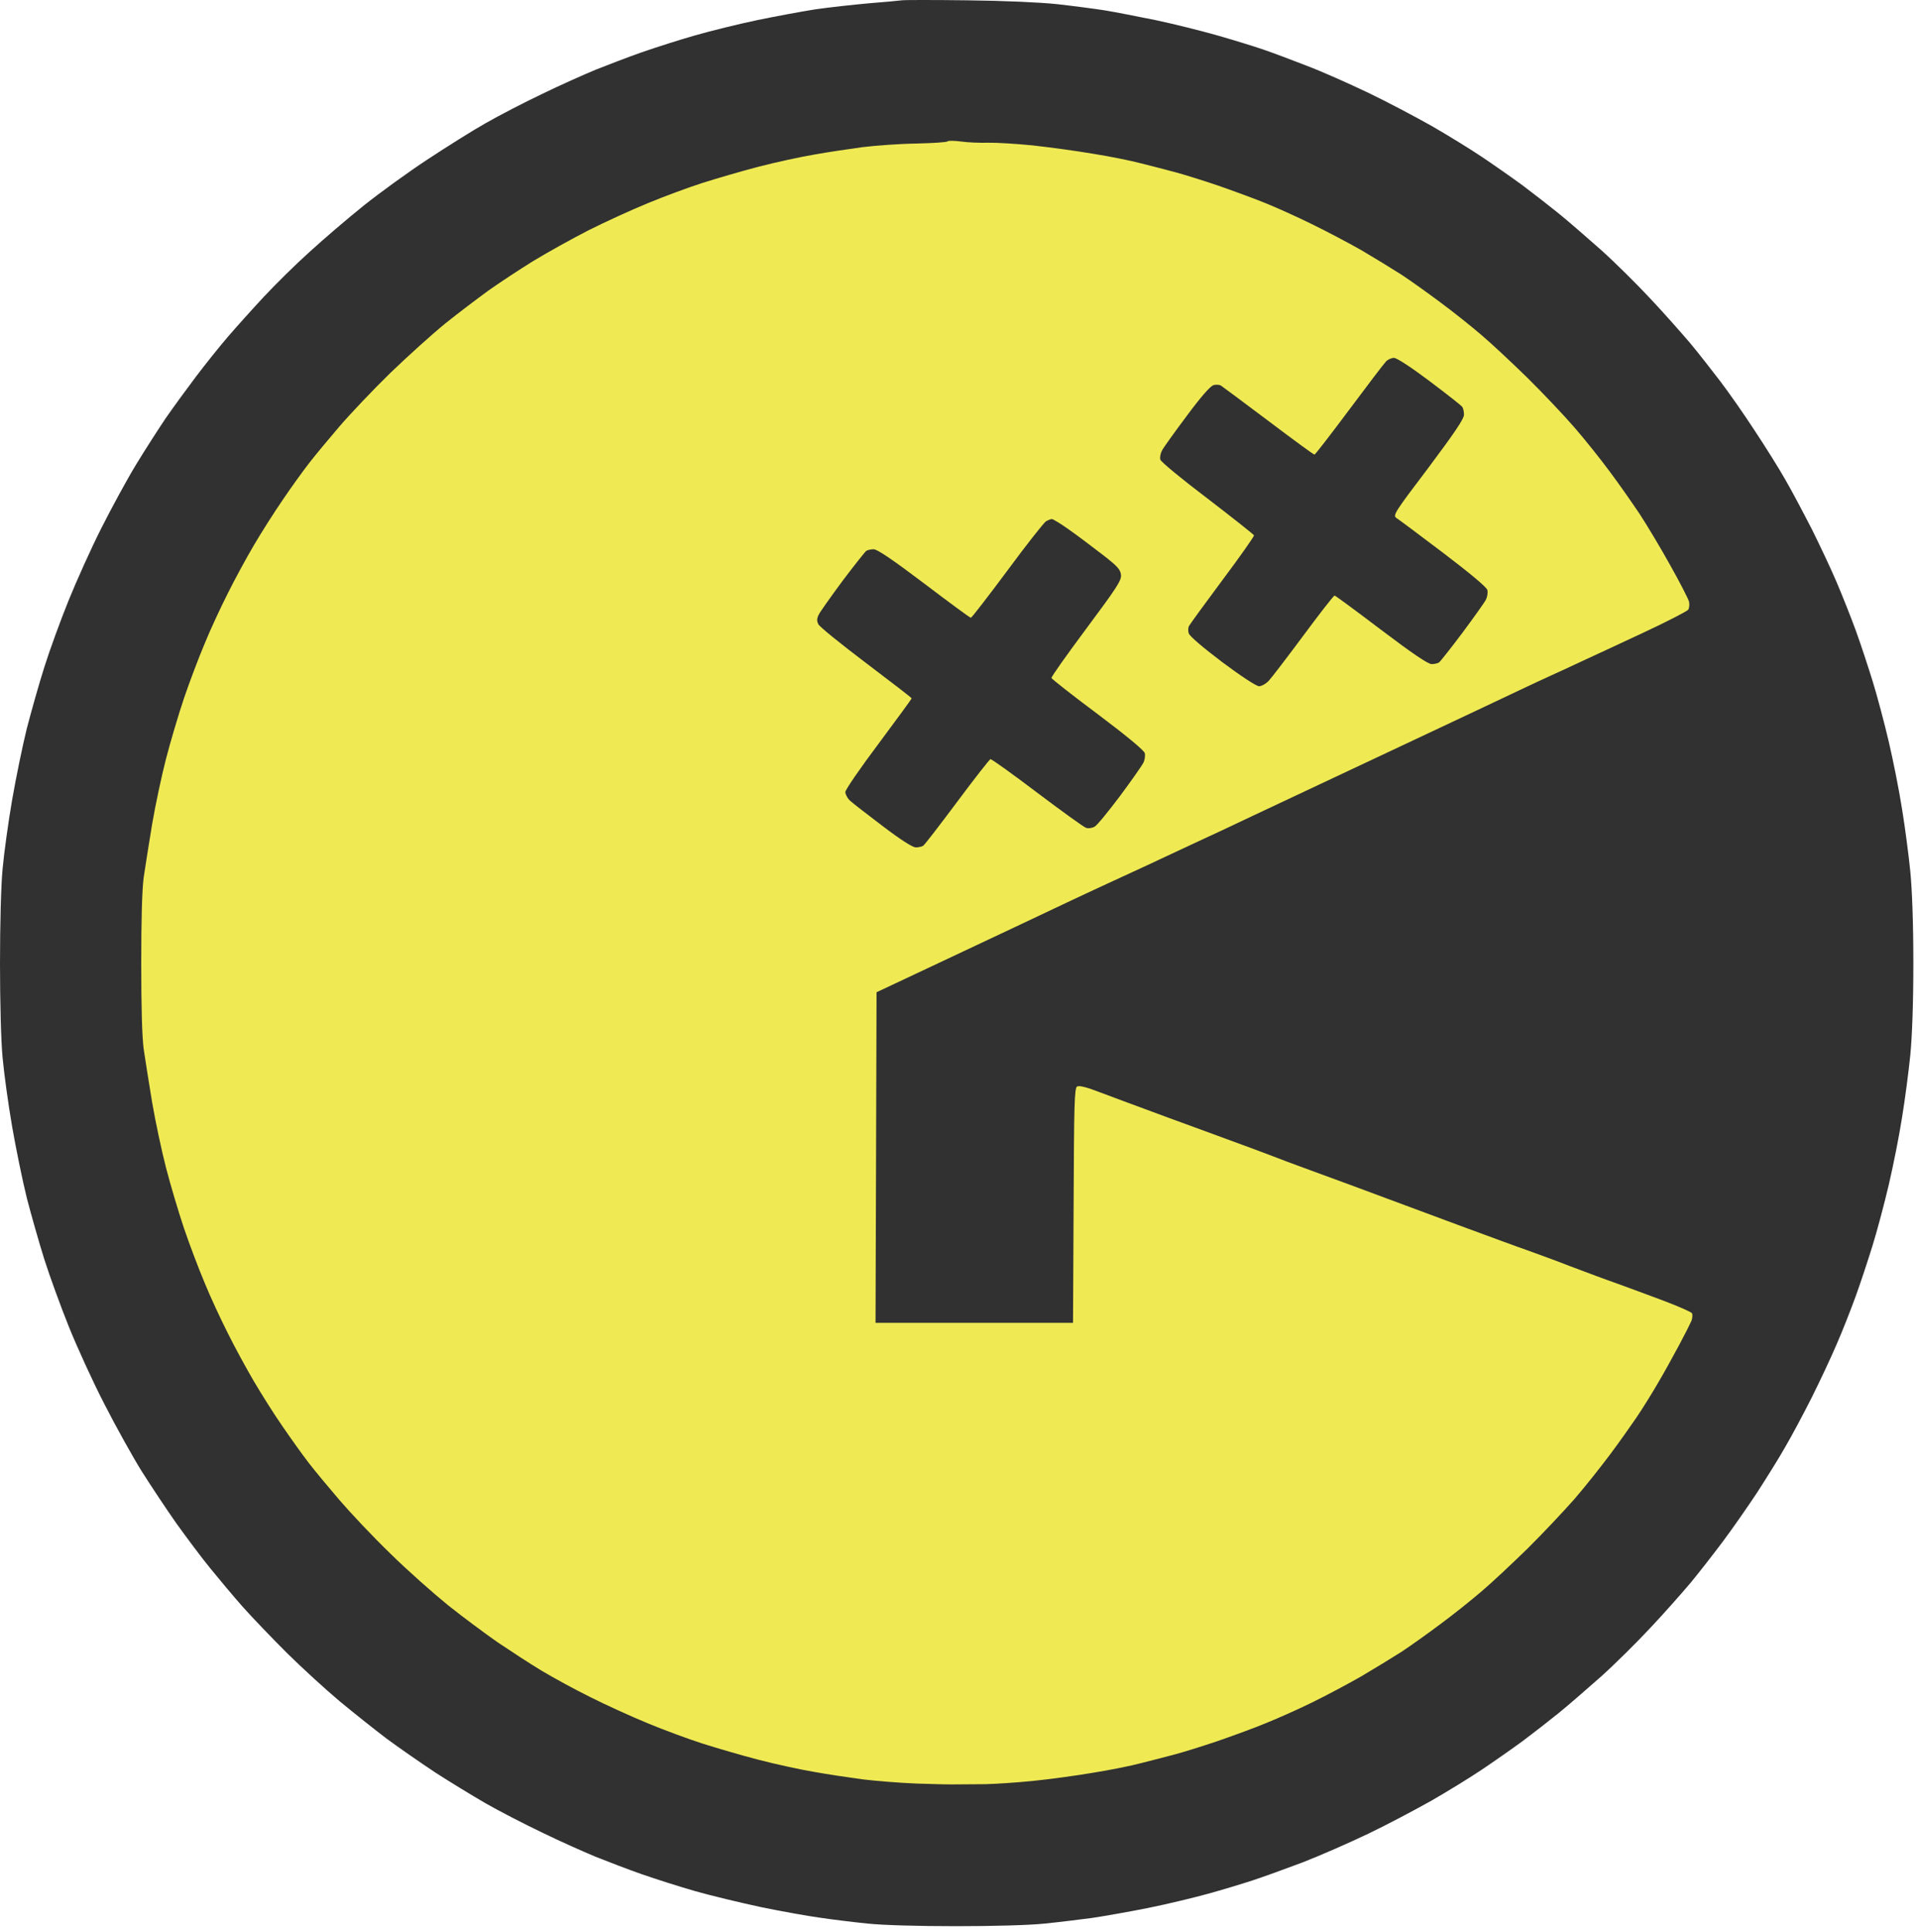 <svg width="145" height="146" viewBox="0 0 145 146" fill="none" xmlns="http://www.w3.org/2000/svg">
<path d="M68.137 0.023C67.924 0.053 66.797 0.16 65.625 0.251C64.452 0.358 62.641 0.556 61.59 0.708C60.539 0.875 58.56 1.241 57.174 1.53C55.789 1.819 53.703 2.337 52.53 2.671C51.358 3.006 49.546 3.585 48.495 3.95C47.445 4.316 45.877 4.924 44.993 5.274C44.11 5.64 42.298 6.447 40.958 7.101C39.618 7.74 37.7 8.73 36.695 9.308C35.69 9.872 33.711 11.12 32.279 12.064C30.848 13.007 28.701 14.56 27.483 15.534C26.265 16.509 24.423 18.092 23.372 19.051C22.322 19.994 20.784 21.517 19.946 22.415C19.109 23.313 17.891 24.668 17.236 25.429C16.581 26.19 15.485 27.56 14.785 28.488C14.084 29.417 13.064 30.817 12.516 31.609C11.983 32.401 10.963 33.984 10.278 35.11C9.592 36.236 8.42 38.398 7.659 39.905C6.897 41.412 5.786 43.878 5.177 45.385C4.568 46.892 3.746 49.145 3.35 50.408C2.954 51.657 2.36 53.757 2.025 55.051C1.705 56.345 1.203 58.781 0.914 60.455C0.624 62.13 0.305 64.459 0.198 65.631C0.076 66.864 0 69.878 0 72.785C0 75.692 0.076 78.706 0.198 79.939C0.305 81.112 0.624 83.441 0.914 85.115C1.203 86.789 1.705 89.225 2.025 90.519C2.36 91.813 2.954 93.898 3.35 95.162C3.746 96.41 4.583 98.708 5.207 100.261C5.832 101.814 7.034 104.447 7.902 106.122C8.755 107.796 10.019 110.064 10.689 111.145C11.374 112.226 12.562 114.022 13.323 115.103C14.099 116.184 15.257 117.736 15.896 118.513C16.536 119.304 17.632 120.613 18.332 121.405C19.048 122.212 20.555 123.779 21.682 124.906C22.824 126.032 24.605 127.661 25.656 128.544C26.707 129.412 28.305 130.69 29.234 131.391C30.163 132.076 31.808 133.217 32.889 133.933C33.97 134.633 35.69 135.683 36.695 136.262C37.7 136.84 39.618 137.83 40.958 138.469C42.298 139.123 44.11 139.93 44.993 140.296C45.877 140.646 47.445 141.255 48.495 141.62C49.546 141.985 51.358 142.564 52.53 142.899C53.703 143.233 55.926 143.766 57.479 144.101C59.032 144.421 61.057 144.786 61.971 144.908C62.884 145.045 64.498 145.243 65.549 145.349C66.706 145.471 69.34 145.547 72.248 145.547C75.111 145.547 77.806 145.471 78.948 145.349C79.998 145.243 81.612 145.045 82.526 144.923C83.439 144.786 85.358 144.451 86.789 144.162C88.221 143.873 90.23 143.386 91.281 143.096C92.332 142.807 93.839 142.351 94.631 142.092C95.422 141.833 97.143 141.209 98.437 140.722C99.731 140.219 101.954 139.245 103.386 138.56C104.817 137.875 106.964 136.734 108.182 136.049C109.4 135.348 111.105 134.298 111.989 133.704C112.872 133.111 114.242 132.152 115.034 131.573C115.826 130.98 117.059 130.021 117.774 129.442C118.49 128.864 119.921 127.615 120.972 126.687C122.023 125.743 123.697 124.084 124.702 123.003C125.723 121.922 127.078 120.385 127.748 119.593C128.402 118.802 129.499 117.386 130.184 116.473C130.869 115.559 132.026 113.9 132.742 112.819C133.442 111.739 134.432 110.156 134.904 109.318C135.391 108.481 136.289 106.807 136.899 105.589C137.508 104.371 138.36 102.56 138.787 101.555C139.228 100.55 139.868 98.906 140.233 97.902C140.598 96.897 141.162 95.177 141.497 94.096C141.832 93.015 142.38 90.96 142.715 89.529C143.05 88.099 143.507 85.815 143.72 84.43C143.948 83.045 144.222 80.929 144.344 79.711C144.481 78.295 144.573 75.814 144.573 72.785C144.573 69.756 144.481 67.275 144.344 65.859C144.222 64.641 143.948 62.525 143.72 61.14C143.507 59.755 143.05 57.471 142.715 56.041C142.38 54.61 141.832 52.555 141.497 51.474C141.162 50.393 140.598 48.673 140.233 47.668C139.868 46.664 139.213 45.02 138.787 44.015C138.36 43.01 137.508 41.199 136.899 39.981C136.274 38.763 135.391 37.089 134.904 36.252C134.432 35.414 133.381 33.74 132.574 32.522C131.783 31.305 130.61 29.63 129.971 28.793C129.331 27.956 128.311 26.646 127.687 25.901C127.047 25.155 125.723 23.648 124.702 22.567C123.697 21.486 122.023 19.827 120.972 18.883C119.921 17.955 118.49 16.706 117.774 16.128C117.059 15.55 115.826 14.591 115.034 13.997C114.242 13.418 112.872 12.459 111.989 11.866C111.105 11.272 109.4 10.222 108.182 9.521C106.964 8.836 104.817 7.695 103.386 7.01C101.954 6.325 99.868 5.396 98.742 4.97C97.615 4.529 96.108 3.965 95.392 3.722C94.676 3.478 93.138 3.006 91.966 2.671C90.794 2.337 88.723 1.819 87.368 1.53C85.997 1.256 84.246 0.906 83.485 0.784C82.709 0.662 81.079 0.449 79.861 0.312C78.537 0.175 75.826 0.053 73.086 0.023C70.573 -0.008 68.35 -0.008 68.137 0.023Z" fill="#313131"/>
<path d="M69.247 10.846C70.48 10.815 71.546 10.755 71.607 10.678C71.668 10.617 72.125 10.633 72.627 10.694C73.13 10.77 74.043 10.8 74.637 10.785C75.246 10.77 76.754 10.861 77.987 10.983C79.235 11.12 81.276 11.394 82.524 11.607C83.788 11.805 85.463 12.14 86.255 12.353C87.046 12.551 88.219 12.855 88.843 13.023C89.467 13.19 90.883 13.632 91.964 13.997C93.061 14.377 94.644 14.956 95.512 15.306C96.365 15.641 97.979 16.372 99.09 16.919C100.187 17.452 101.892 18.35 102.851 18.898C103.81 19.462 105.181 20.299 105.896 20.756C106.612 21.227 107.952 22.186 108.865 22.871C109.794 23.556 111.165 24.652 111.911 25.292C112.672 25.931 114.225 27.392 115.398 28.534C116.555 29.676 118.153 31.365 118.96 32.294C119.752 33.207 120.955 34.714 121.64 35.643C122.325 36.556 123.33 38.002 123.894 38.84C124.442 39.677 125.492 41.427 126.208 42.721C126.939 44.015 127.563 45.248 127.624 45.461C127.67 45.674 127.639 45.948 127.563 46.07C127.472 46.192 125.934 46.983 124.137 47.821C122.341 48.658 120.3 49.617 119.585 49.937C118.884 50.271 117.864 50.743 117.316 50.987C116.768 51.23 115.535 51.809 114.575 52.266C113.616 52.722 109.398 54.716 105.211 56.68C101.024 58.644 96.365 60.836 94.857 61.551C93.35 62.267 91.157 63.302 89.985 63.834C88.813 64.382 87.305 65.083 86.635 65.402C85.965 65.707 84.625 66.331 83.666 66.772C82.707 67.214 81.367 67.838 80.697 68.157C80.027 68.477 76.495 70.152 66.232 74.977L66.156 99.957H81.078L81.123 91.113C81.154 83.441 81.184 82.238 81.382 82.101C81.55 82.01 82.067 82.132 83.209 82.573C84.093 82.908 85.569 83.456 86.483 83.791C87.412 84.141 89.117 84.765 90.29 85.191C91.462 85.617 93.35 86.318 94.477 86.729C95.603 87.155 96.882 87.627 97.294 87.794C97.72 87.946 99.836 88.738 102.014 89.529C104.191 90.336 107.83 91.691 110.084 92.528L110.324 92.617C112.519 93.427 114.766 94.256 115.413 94.477C116.083 94.72 117.56 95.253 118.686 95.695C119.813 96.121 121.397 96.714 122.188 96.988L122.189 96.989C122.981 97.278 124.564 97.856 125.69 98.282C126.817 98.709 127.792 99.135 127.853 99.241C127.898 99.333 127.883 99.591 127.807 99.805C127.715 100.018 127.304 100.84 126.878 101.631C126.452 102.423 125.736 103.732 125.264 104.523C124.807 105.315 124.076 106.487 123.65 107.111C123.224 107.735 122.325 109.014 121.64 109.927C120.955 110.841 119.752 112.363 118.96 113.276C118.153 114.189 116.555 115.894 115.398 117.036C114.225 118.178 112.672 119.639 111.911 120.278C111.165 120.918 109.794 122.014 108.865 122.699C107.952 123.384 106.612 124.343 105.896 124.815C105.181 125.271 103.81 126.108 102.851 126.672C101.892 127.22 100.217 128.118 99.121 128.651C98.04 129.183 96.426 129.899 95.543 130.249C94.659 130.614 93.061 131.193 91.964 131.573C90.883 131.939 89.467 132.38 88.843 132.547C88.219 132.715 87.046 133.019 86.255 133.217C85.463 133.43 83.788 133.765 82.524 133.963C81.276 134.176 79.251 134.45 78.032 134.572C76.814 134.694 75.216 134.8 74.454 134.816C73.708 134.816 72.749 134.831 72.323 134.831C71.912 134.846 70.541 134.816 69.277 134.77C68.029 134.724 66.171 134.572 65.166 134.45C64.161 134.313 62.517 134.07 61.512 133.887C60.507 133.72 58.619 133.309 57.325 132.974C56.031 132.639 54.112 132.076 53.062 131.741C52.011 131.406 50.169 130.721 48.95 130.218C47.732 129.716 45.783 128.833 44.611 128.24C43.439 127.661 41.764 126.748 40.881 126.215C39.998 125.682 38.536 124.723 37.607 124.099C36.693 123.46 35.003 122.212 33.877 121.313C32.75 120.4 30.77 118.65 29.491 117.386C28.197 116.138 26.477 114.311 25.654 113.352C24.832 112.393 23.782 111.13 23.325 110.536C22.868 109.942 21.985 108.709 21.361 107.796C20.721 106.883 19.747 105.33 19.183 104.371C18.62 103.412 17.722 101.768 17.204 100.718C16.671 99.668 15.879 97.963 15.453 96.912C15.011 95.862 14.311 94.02 13.9 92.802C13.489 91.585 12.88 89.529 12.545 88.236C12.21 86.942 11.738 84.719 11.494 83.288C11.251 81.858 10.976 80.046 10.855 79.254C10.733 78.311 10.672 76.043 10.672 72.785C10.672 69.528 10.733 67.259 10.855 66.316C10.976 65.524 11.251 63.713 11.494 62.282C11.738 60.851 12.21 58.628 12.545 57.334C12.88 56.041 13.489 53.986 13.9 52.768C14.311 51.55 15.011 49.708 15.453 48.658C15.879 47.608 16.671 45.903 17.204 44.852C17.722 43.802 18.62 42.158 19.183 41.199C19.747 40.24 20.721 38.703 21.361 37.774C21.985 36.845 22.868 35.628 23.325 35.034C23.782 34.44 24.832 33.177 25.654 32.218C26.477 31.259 28.197 29.447 29.491 28.184C30.786 26.936 32.658 25.246 33.648 24.439C34.653 23.633 36.13 22.521 36.922 21.943C37.714 21.38 39.221 20.39 40.272 19.736C41.322 19.096 43.21 18.046 44.459 17.407C45.722 16.767 47.732 15.854 48.95 15.352C50.169 14.849 52.011 14.164 53.062 13.829C54.112 13.495 56.031 12.931 57.325 12.596C58.619 12.261 60.507 11.851 61.512 11.683C62.517 11.5 64.161 11.257 65.166 11.12C66.171 10.998 68.014 10.861 69.247 10.846Z" fill="#EFEA54"/>
<path d="M101.94 30.969C103.325 29.112 104.574 27.468 104.726 27.316C104.863 27.164 105.137 27.042 105.335 27.042C105.533 27.042 106.614 27.742 108.03 28.808C109.324 29.782 110.436 30.65 110.497 30.756C110.558 30.848 110.619 31.106 110.619 31.335C110.619 31.654 109.903 32.705 107.924 35.353C105.35 38.748 105.229 38.946 105.518 39.144C105.685 39.25 107.284 40.438 109.066 41.792C111.091 43.33 112.324 44.365 112.385 44.578C112.431 44.776 112.385 45.096 112.278 45.309C112.172 45.522 111.365 46.648 110.497 47.82C109.614 48.992 108.822 49.997 108.731 50.058C108.639 50.119 108.396 50.18 108.182 50.18C107.924 50.195 106.751 49.403 104.376 47.607C102.488 46.176 100.904 45.004 100.843 45.004C100.767 45.004 99.717 46.359 98.499 48.003C97.265 49.662 96.093 51.2 95.865 51.443C95.651 51.672 95.316 51.854 95.134 51.854C94.936 51.854 93.748 51.078 92.347 50.028C90.855 48.901 89.881 48.064 89.82 47.851C89.759 47.668 89.774 47.409 89.85 47.288C89.911 47.166 91.053 45.598 92.378 43.817C93.702 42.051 94.768 40.529 94.753 40.453C94.722 40.377 93.139 39.128 91.236 37.667C89.302 36.206 87.719 34.897 87.673 34.729C87.627 34.562 87.688 34.242 87.81 34.029C87.916 33.816 88.769 32.629 89.683 31.411C90.764 29.949 91.479 29.143 91.708 29.097C91.89 29.051 92.134 29.067 92.241 29.127C92.332 29.188 93.946 30.376 95.819 31.791C97.676 33.192 99.245 34.349 99.321 34.349C99.382 34.349 100.554 32.826 101.94 30.969Z" fill="#313131"/>
<path d="M76.116 43.117C77.563 41.153 78.887 39.478 79.04 39.387C79.207 39.296 79.405 39.22 79.481 39.22C79.557 39.22 80.121 39.555 80.699 39.966C81.293 40.377 82.42 41.229 83.212 41.838C84.46 42.797 84.658 43.025 84.704 43.452C84.734 43.878 84.369 44.426 82.07 47.516C80.608 49.48 79.42 51.154 79.451 51.23C79.466 51.306 81.034 52.539 82.953 53.97C85.16 55.629 86.439 56.695 86.5 56.908C86.546 57.106 86.5 57.425 86.394 57.639C86.287 57.852 85.495 58.978 84.627 60.15C83.744 61.322 82.892 62.373 82.709 62.464C82.526 62.571 82.237 62.616 82.07 62.555C81.902 62.51 80.242 61.307 78.385 59.907C76.512 58.491 74.928 57.349 74.837 57.365C74.761 57.395 73.619 58.841 72.31 60.607C71 62.358 69.858 63.849 69.752 63.91C69.66 63.971 69.417 64.032 69.203 64.032C68.96 64.032 68.092 63.484 66.691 62.418C65.519 61.535 64.407 60.668 64.209 60.485C64.026 60.303 63.874 60.013 63.874 59.846C63.874 59.678 65.001 58.034 66.387 56.193C67.757 54.351 68.884 52.813 68.884 52.767C68.884 52.722 67.331 51.535 65.443 50.104C63.554 48.673 61.925 47.364 61.834 47.166C61.712 46.922 61.712 46.739 61.864 46.45C61.956 46.237 62.778 45.096 63.661 43.893C64.559 42.706 65.366 41.686 65.458 41.625C65.549 41.564 65.793 41.503 66.006 41.503C66.265 41.488 67.437 42.279 69.812 44.076C71.701 45.507 73.284 46.679 73.36 46.679C73.421 46.679 74.654 45.08 76.116 43.117Z" fill="#313131"/>
</svg>
